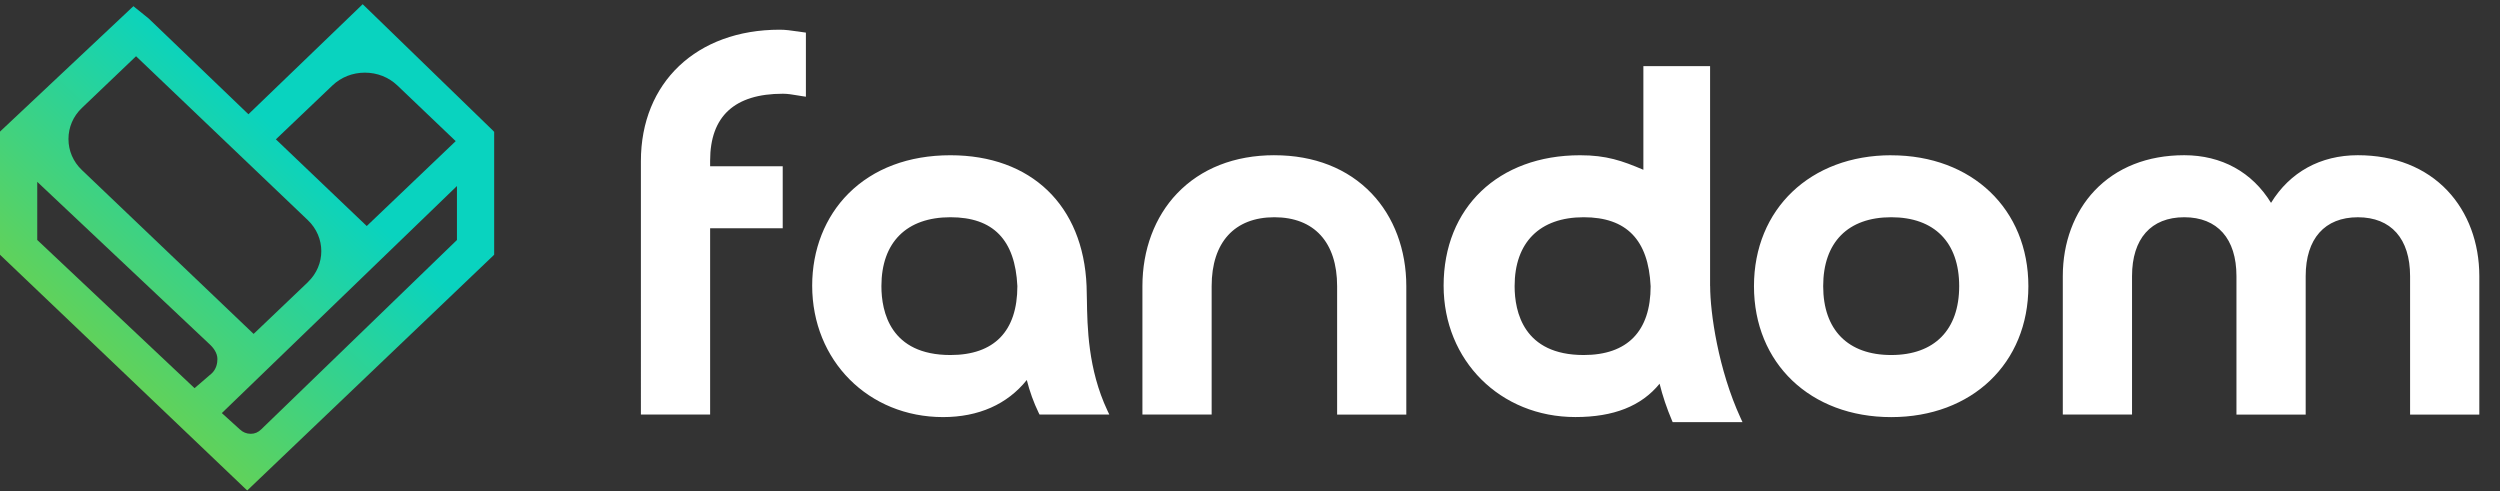 <svg width="117" height="23" viewBox="0 0 117 23" xmlns="http://www.w3.org/2000/svg"><rect x="0" y="0" width="117" height="23" fill="#333333" stroke="none"/><title>logo - Fandom</title><defs><linearGradient x1="0%" y1="100%" x2="63.848%" y2="32.54%" id="a"><stop stop-color="#94D11F" offset="0%"/><stop stop-color="#09D3BF" offset="100%"/></linearGradient></defs><g fill="none" fill-rule="evenodd"><g fill="#FFF"><path d="M114.543 8.924c-1.028-1.086-2.48-1.66-4.197-1.66-1.748 0-3.18.79-4.062 2.23-.882-1.44-2.315-2.23-4.063-2.23-1.717 0-3.168.574-4.196 1.66-.958 1.013-1.486 2.432-1.486 3.997v6.48h3.24v-6.48c0-1.75.89-2.754 2.443-2.754 1.554 0 2.444 1.004 2.444 2.755v6.48h3.24v-6.48c0-1.75.89-2.754 2.442-2.754 1.554 0 2.444 1.004 2.444 2.755v6.48h3.24v-6.48c0-1.564-.53-2.983-1.487-3.996M37.3 1.468c-.26-.038-.53-.078-.81-.078-3.886 0-6.496 2.472-6.496 6.15V19.4h3.24v-8.717h3.397V7.78h-3.397v-.263c0-2.077 1.145-3.13 3.404-3.13.22 0 .432.035.655.073.085.014.17.03.26.042l.163.024v-3l-.124-.017-.29-.042M47.613 13.39c0 2.11-1.083 3.225-3.133 3.225-2.81 0-3.23-2.02-3.23-3.224 0-2.05 1.177-3.224 3.23-3.224 2.005 0 3.03 1.057 3.133 3.225m3.253.604c-.004-.226-.007-.43-.014-.61-.152-3.774-2.593-6.12-6.372-6.12-1.95 0-3.6.62-4.772 1.792-1.095 1.096-1.698 2.627-1.698 4.31 0 3.507 2.634 6.152 6.126 6.152 1.66 0 3.008-.6 3.918-1.736.134.533.32 1.05.557 1.54l.04.078h3.265l-.09-.19c-.91-1.937-.94-3.91-.96-5.216M59.64 7.264c-1.862 0-3.436.62-4.553 1.79-1.046 1.095-1.622 2.635-1.622 4.337v6.01h3.24v-6.01c0-2.048 1.07-3.224 2.935-3.224 1.866 0 2.937 1.176 2.937 3.225v6.01h3.238v-6.01c0-1.7-.576-3.24-1.622-4.337-1.116-1.17-2.69-1.79-4.553-1.79M77.25 13.39c0 2.11-1.084 3.225-3.134 3.225-2.812 0-3.232-2.02-3.232-3.224 0-2.05 1.178-3.224 3.232-3.224 2.005 0 3.03 1.057 3.133 3.225m2.783 0V3.096H76.91v4.85c-.996-.424-1.726-.68-2.964-.68-3.82 0-6.385 2.452-6.385 6.102 0 3.506 2.652 6.15 6.168 6.15 1.79 0 3.084-.51 3.94-1.56.137.558.338 1.156.576 1.714l.036.085h3.268l-.087-.19c-1.047-2.27-1.427-4.937-1.427-6.174M91.69 13.39c0 2.05-1.16 3.225-3.182 3.225-2.023 0-3.183-1.175-3.183-3.224 0-2.05 1.16-3.224 3.183-3.224 2.022 0 3.182 1.175 3.182 3.225m-3.182-6.126c-3.78 0-6.422 2.52-6.422 6.127 0 3.608 2.64 6.128 6.422 6.128 3.78 0 6.42-2.52 6.42-6.127 0-3.607-2.64-6.126-6.42-6.126"/></g><path d="M10.175 16.803c0 .19-.046.46-.26.666l-.81.697-7.362-6.936V8.51l8.094 7.627c.126.12.338.367.338.666zm11.21-8.096v2.525l-9.158 8.86c-.15.144-.303.21-.493.21-.195 0-.368-.072-.514-.21l-.838-.76L21.384 8.707zm-6.976 4.498l-2.54 2.422-8.04-7.672c-.403-.385-.625-.9-.625-1.45 0-.55.222-1.065.625-1.45l2.538-2.423 8.04 7.672c.84.8.84 2.1 0 2.9zm-1.5-6.682L15.557 4c.406-.387.945-.6 1.52-.6.575 0 1.114.213 1.52.6l2.73 2.605-4.164 3.973-1.52-1.45-2.73-2.605zM23.08 6.12L17.098.317l-.125-.12-.124.12-5.223 5.03L6.96.868 6.953.863 6.948.858l-.583-.47-.12-.098-.115.106L.052 6.11 0 6.16v5.76l.05.05 11.396 10.867.123.117.123-.117L23.077 11.97l.05-.05V6.17l-.05-.05z" fill="url(#a)"/></g></svg>